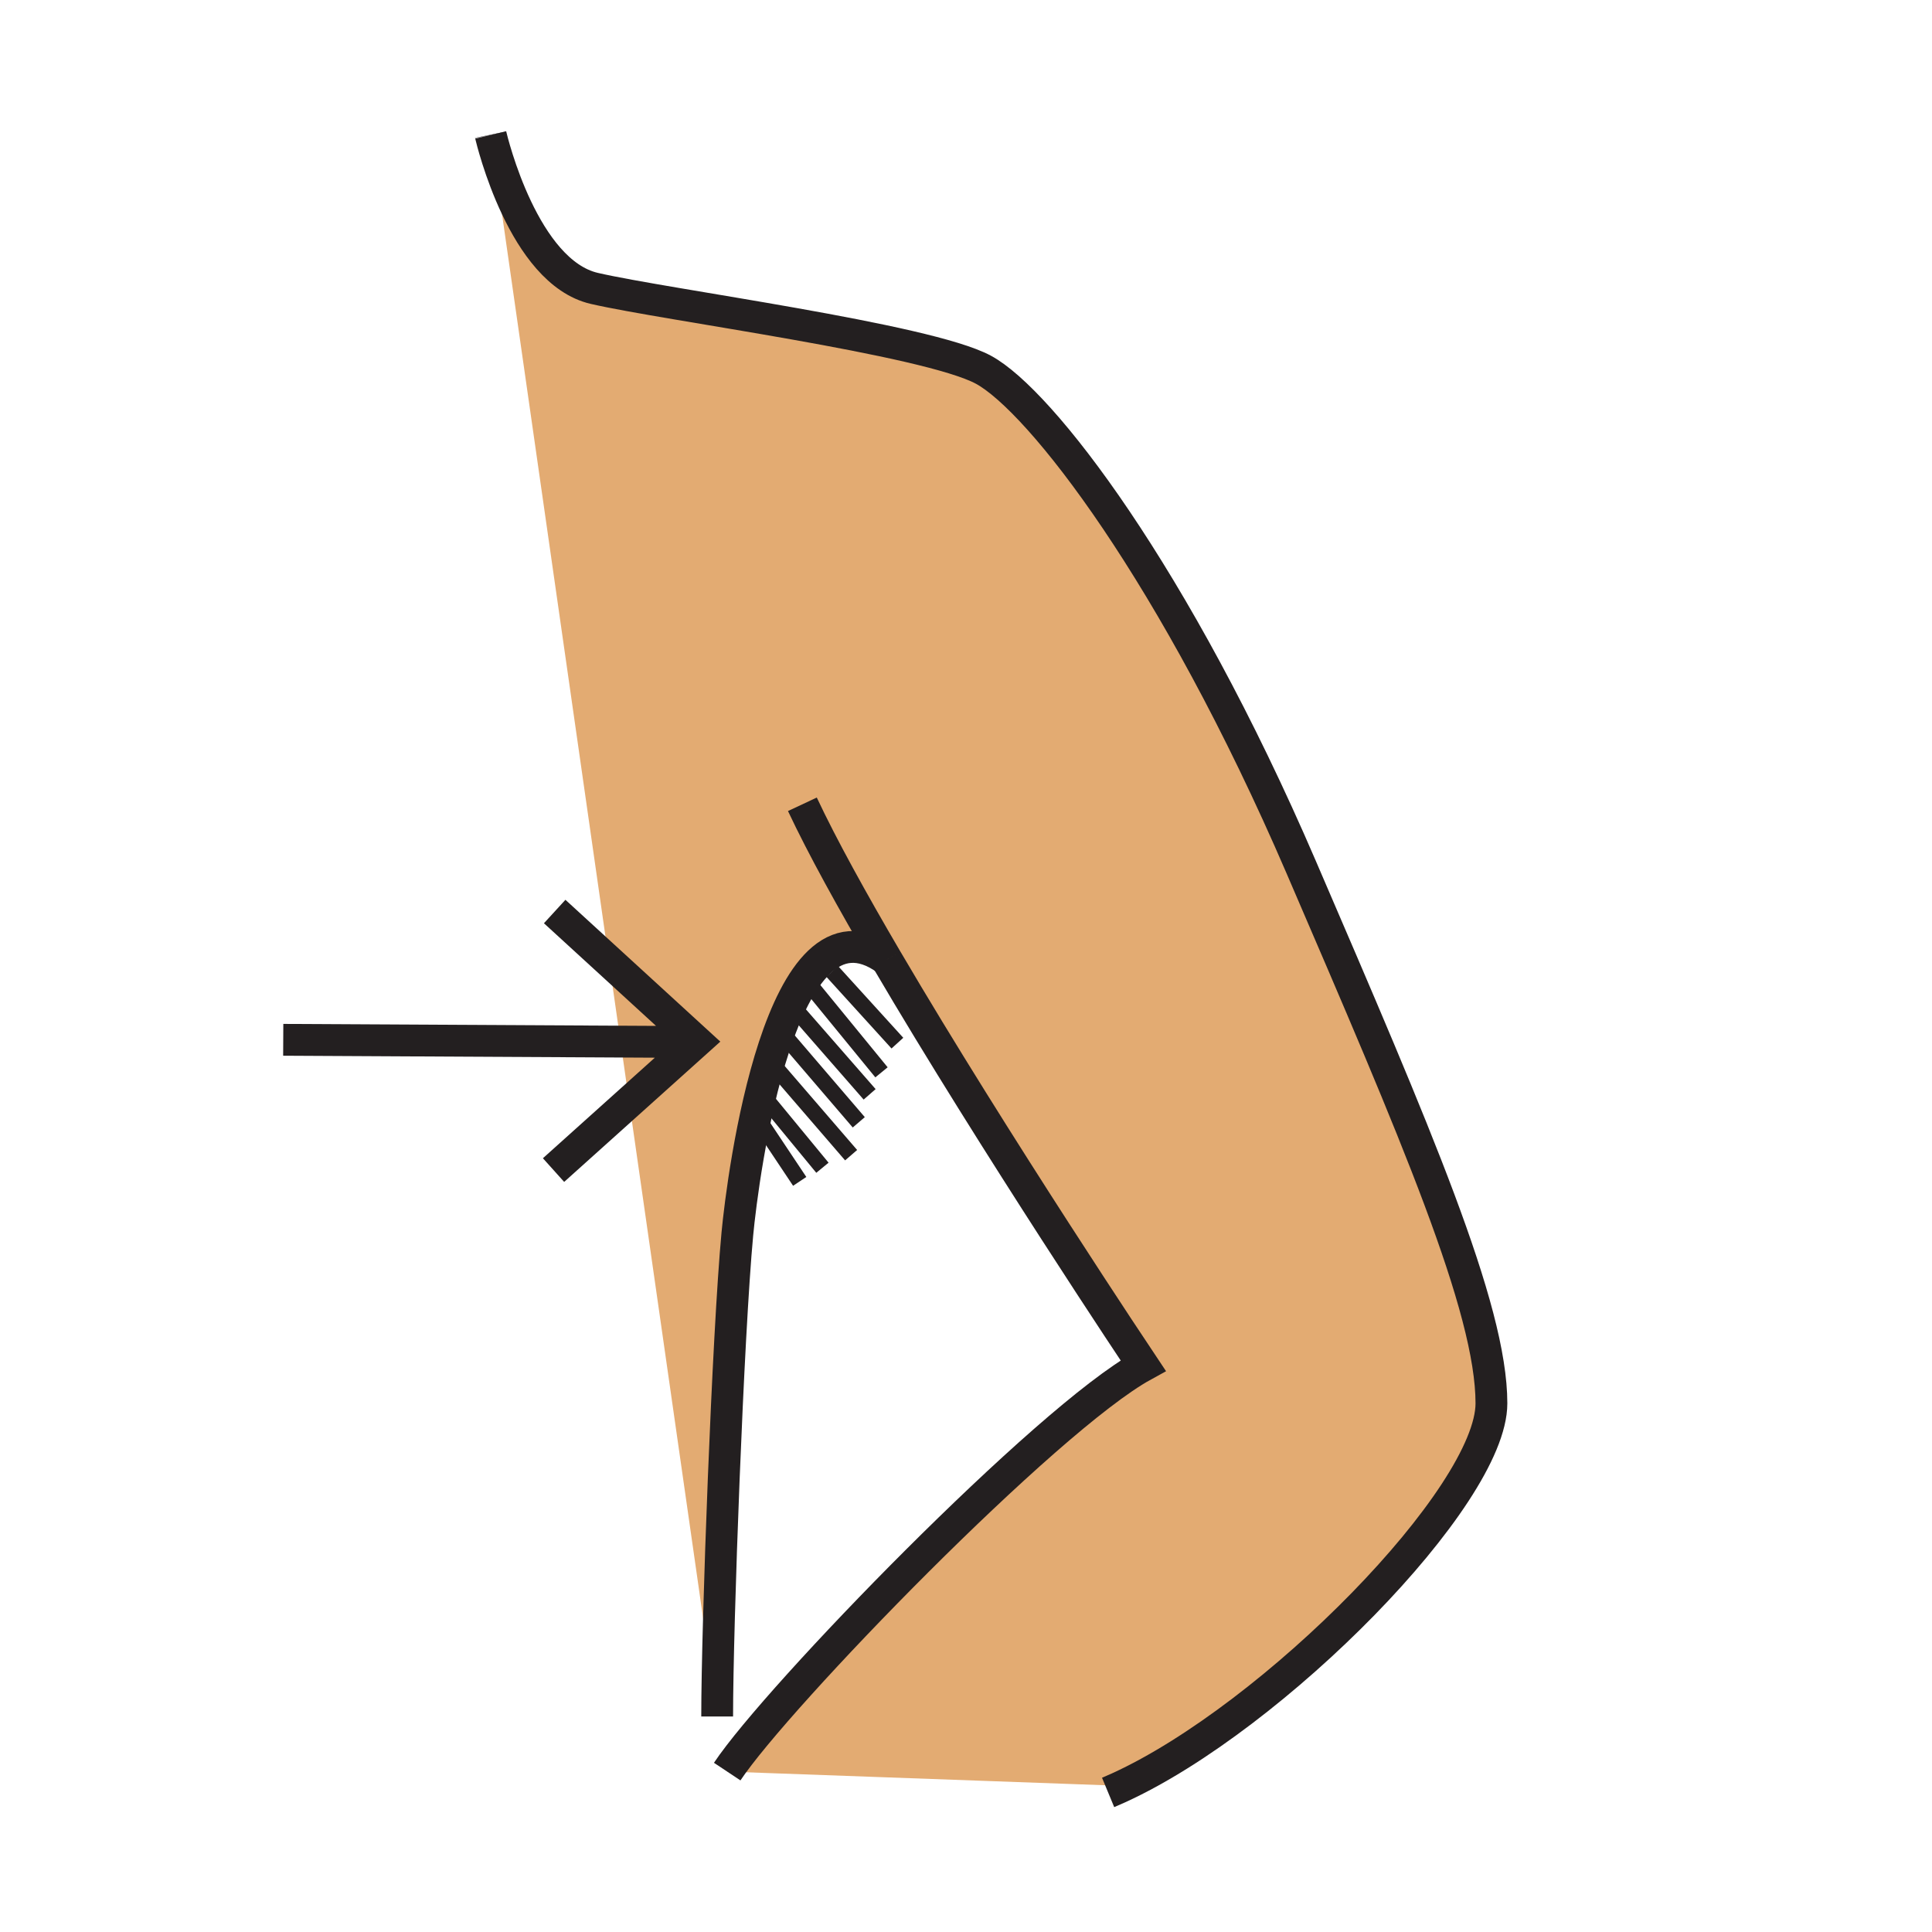 <?xml version="1.0"?><svg xmlns="http://www.w3.org/2000/svg" width="850.394" height="850.394" viewBox="0 0 850.394 850.394" overflow="visible"><path d="M390.29 422.41c-46.85-33.85-63.4 95.77-65.73 120.68-4.14 44.22-8.89 172.24-8.89 212.44L215.98 59.38c.64 2.7 14.51 60.36 45.61 67.56 31.85 7.37 146.29 22.3 171.29 35.81s84.22 89.79 139.811 218.84c50.6 117.48 83.779 194.19 83.779 236.11 0 40.979-95.87 138.09-164.06 169.22L492 786l-171.91-6.21c21.74-32.73 140.5-155.31 183.101-178.69 0 0-65.551-97.989-112.891-178.689h-.01z" fill="#e3ab72" class="aac-skin-fill"></path><g fill="none" stroke="#231f20"><path d="M215.98 59.38c.64 2.7 14.51 60.36 45.61 67.56 31.85 7.37 146.29 22.3 171.29 35.81s84.22 89.79 139.811 218.84c50.6 117.48 83.779 194.19 83.779 236.11 0 40.979-95.87 138.09-164.06 169.22-1.57.71-3.12 1.4-4.66 2.04" stroke-width="14"></path><path d="M390.3 422.41c47.34 80.7 112.89 178.69 112.89 178.69-42.6 23.38-161.36 145.96-183.1 178.69M353.18 354.02c8.68 18.51 21.97 42.56 37.11 68.39" stroke-width="14"></path><path d="M390.3 422.41h-.01c-46.85-33.85-63.4 95.77-65.73 120.68-4.14 44.22-8.89 172.24-8.89 212.44" stroke-width="14"></path><path stroke-width="7" d="M351.06 445.38l31.72 36.31M366.31 427.58L395 459.15M341.2 469.71l33.43 38.76"></path><path stroke-width="14" d="M215.96 59.28l.02.1"></path></g><path fill="none" d="M0 0h850.394v850.394H0z"></path><path fill="none" stroke="#231f20" stroke-width="7" d="M332 490l20 30M342 452l36 42M352 428l36 44M334 480l28 34"></path><g><g fill="none" stroke="#231f20" stroke-width="14"><path d="M124.669 457.687l180.766.959M243.644 515.024l62.991-56.589-62.485-57.214"></path></g></g></svg>